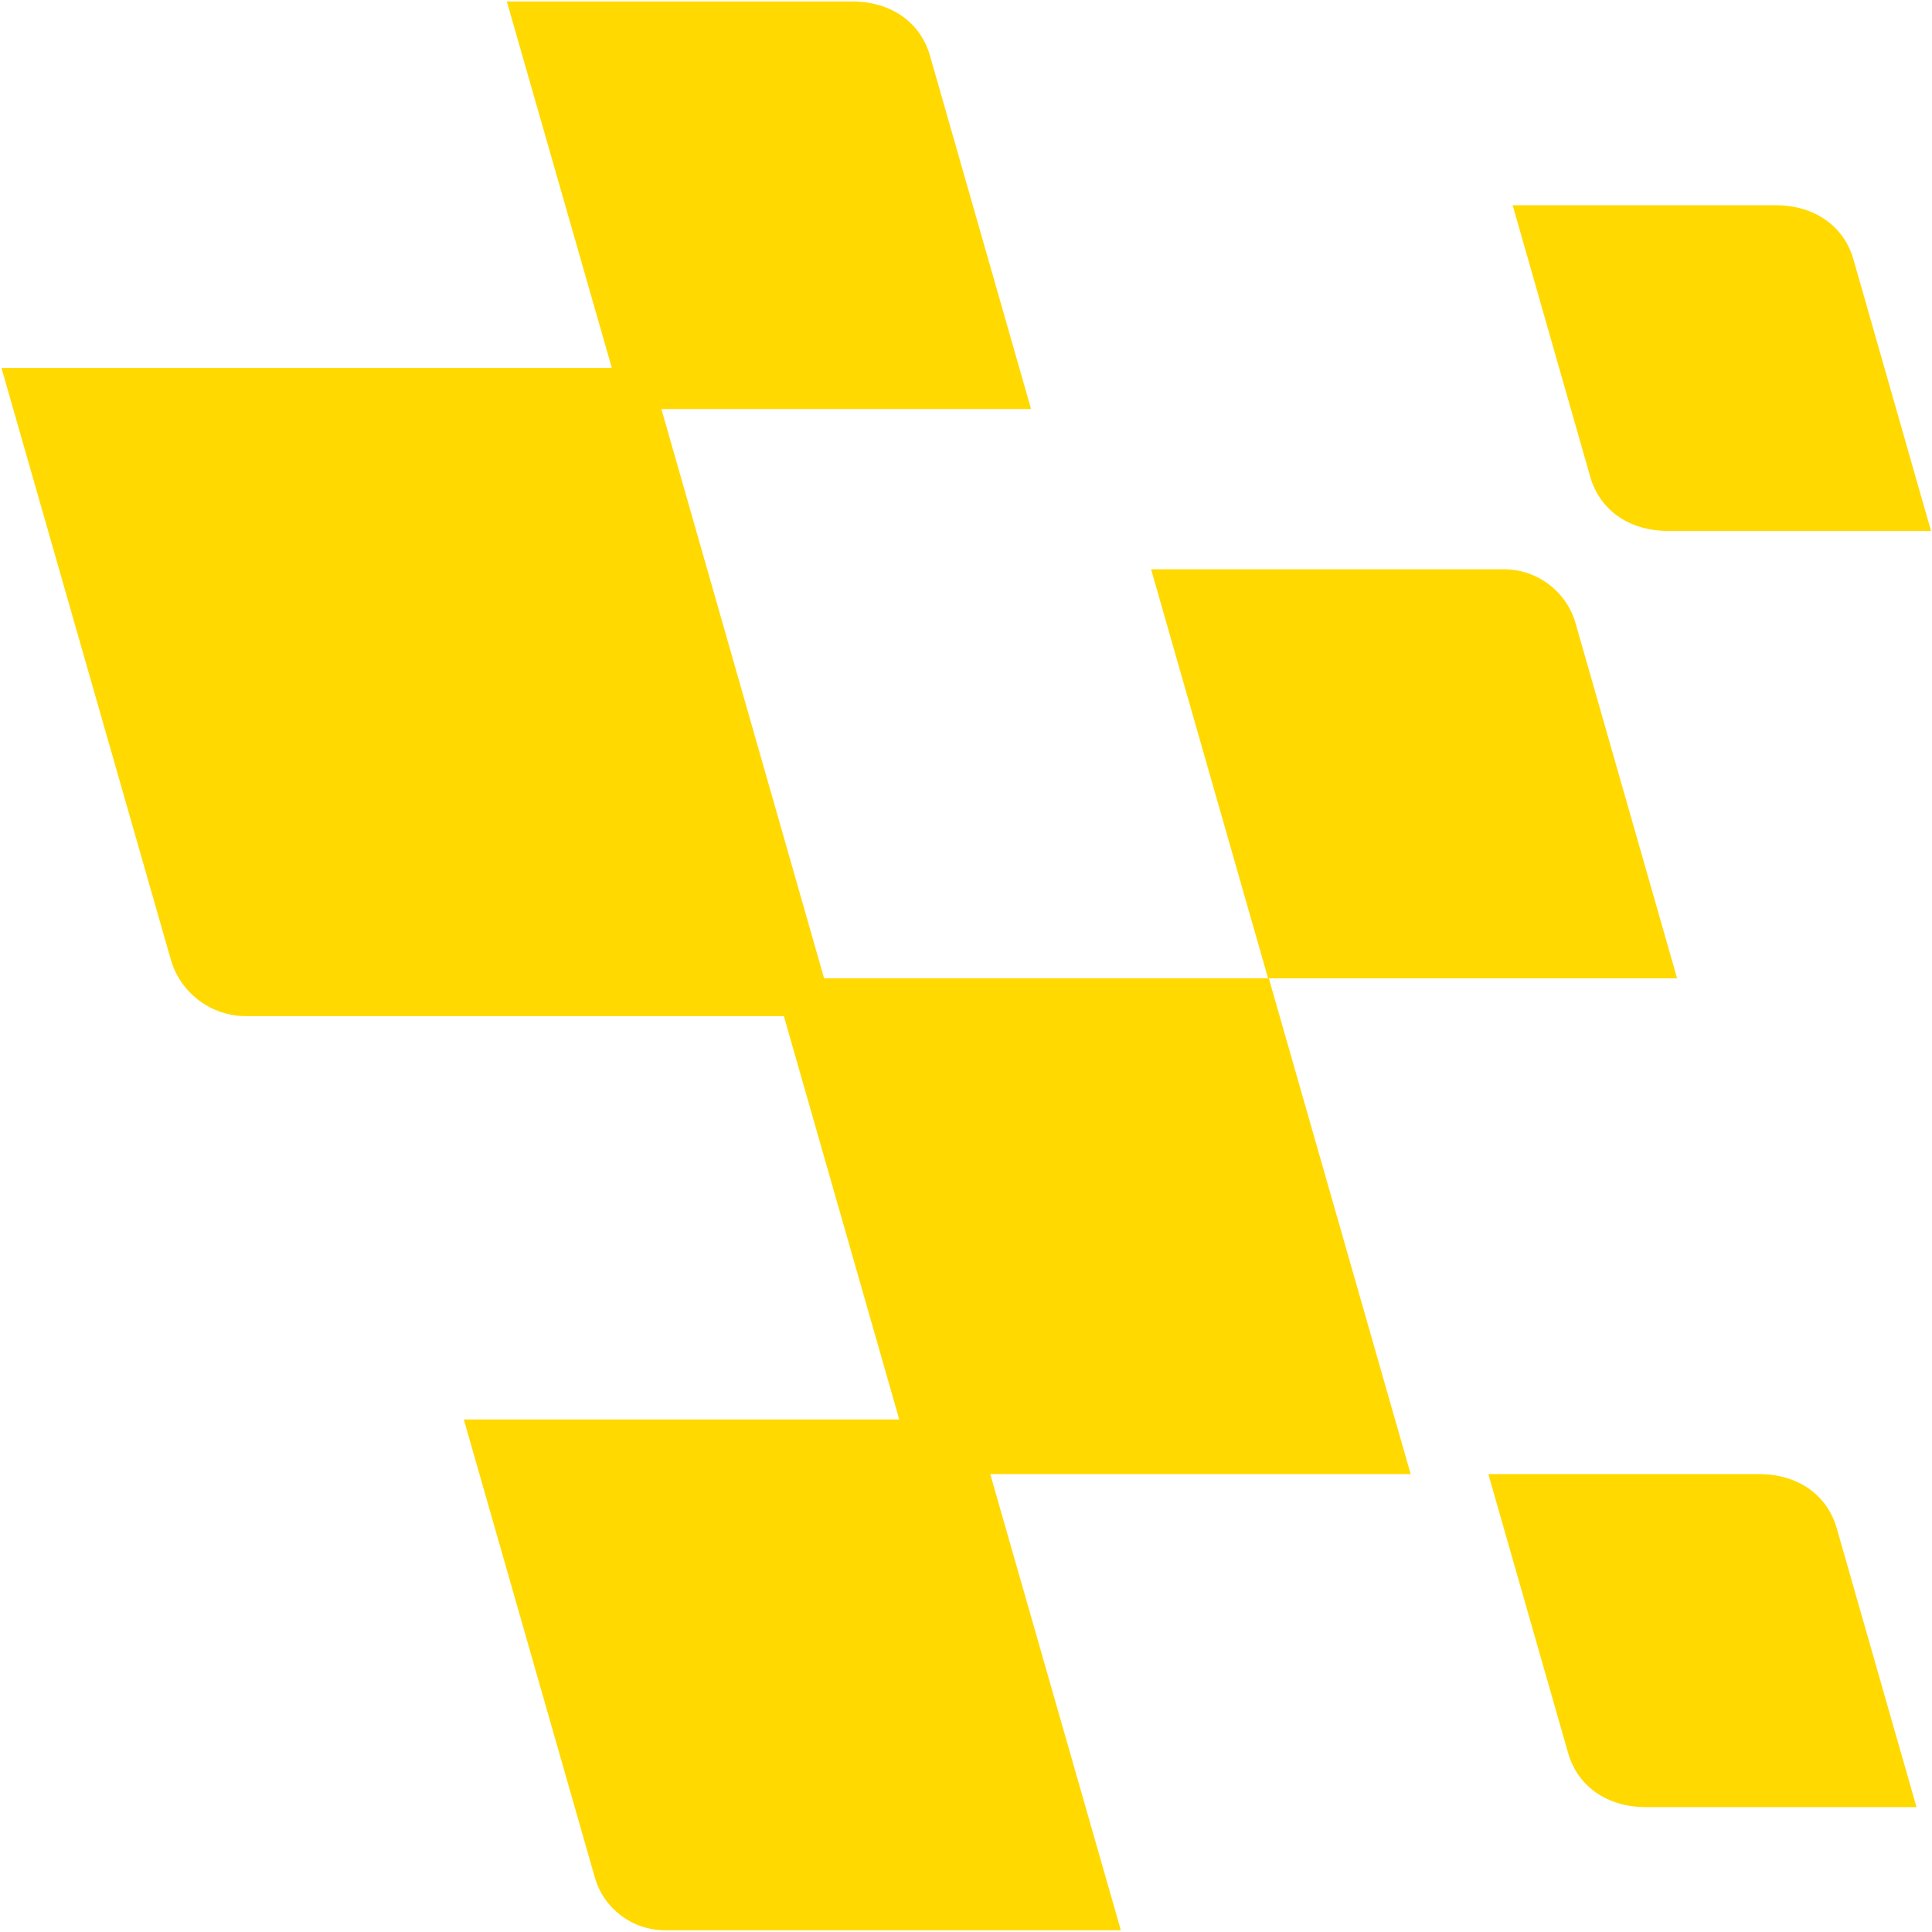 <svg width="786" height="786" viewBox="0 0 786 786" fill="none" xmlns="http://www.w3.org/2000/svg">
<path d="M419.5 166.5L378.3 22.5C374.4 9 362.4 0.6 346.7 0.6H206.2L253.7 166.4H419.5V166.5Z" fill="#ffd900"/>
<path opacity="0.7" d="M392.2 145.8L358.5 28.2C356.9 22.5 351.2 21.3 346.7 21.3H233.6L269.2 145.8H392.2Z" fill="#ffd900"/>
<path d="M573.9 599.7L516.2 398H314.5L372.2 599.7H573.9Z" fill="#ffd900"/>
<path opacity="0.7" d="M546.5 579.1L500.6 418.7H341.8L387.7 579.1H546.5Z" fill="#ffd900"/>
<path d="M779.7 735.2L747.2 621.6C743.3 608.1 731.3 599.7 715.6 599.7H605.5L638 713.3C641.9 726.8 653.9 735.2 669.6 735.2H779.7Z" fill="#ffd900"/>
<path opacity="0.7" d="M752.3 714.6L727.3 627.3C725.7 621.6 720 620.4 715.5 620.4H632.8L657.8 707.7C659.4 713.4 665.1 714.6 669.6 714.6H752.3Z" fill="#ffd900"/>
<path d="M682.3 398L641 253.6C637.3 240.6 625.4 231.6 611.8 231.6H468.3L515.9 398H682.3Z" fill="#ffd900"/>
<path opacity="0.7" d="M654.9 377.4L625.4 274.3C621.7 261.3 609.8 252.3 596.2 252.3H495.6L531.4 377.4H654.9Z" fill="#ffd900"/>
<path d="M785.6 216L754 105.4C750.1 91.9 738.1 83.5 722.4 83.5H615.4L647 194.1C650.9 207.6 662.9 216 678.6 216H785.6Z" fill="#ffd900"/>
<path opacity="0.7" d="M758.2 195.3L734.1 111.1C732.5 105.4 726.8 104.2 722.3 104.2H642.6L666.7 188.4C668.3 194.1 674 195.3 678.5 195.3H758.2Z" fill="#ffd900"/>
<path d="M339.7 413.5L264.3 149.7H0.6L69.5 390.4C73.4 404 85.9 413.4 100.1 413.4H339.7V413.5Z" fill="#ffd900"/>
<path opacity="0.7" d="M312.4 392.9L248.7 170.4H27.9L85 369.8C88.9 383.4 101.4 392.8 115.6 392.8H312.4V392.9Z" fill="#ffd900"/>
<path d="M456 785.3L396.5 577.5H188.7L242 763.8C245.6 776.5 257.3 785.3 270.6 785.3H456Z" fill="#ffd900"/>
<path opacity="0.7" d="M428.6 764.7L380.9 598.2H216L257.5 743.2C261.1 755.9 272.8 764.7 286.1 764.7H428.6Z" fill="#ffd900"/>
</svg>
